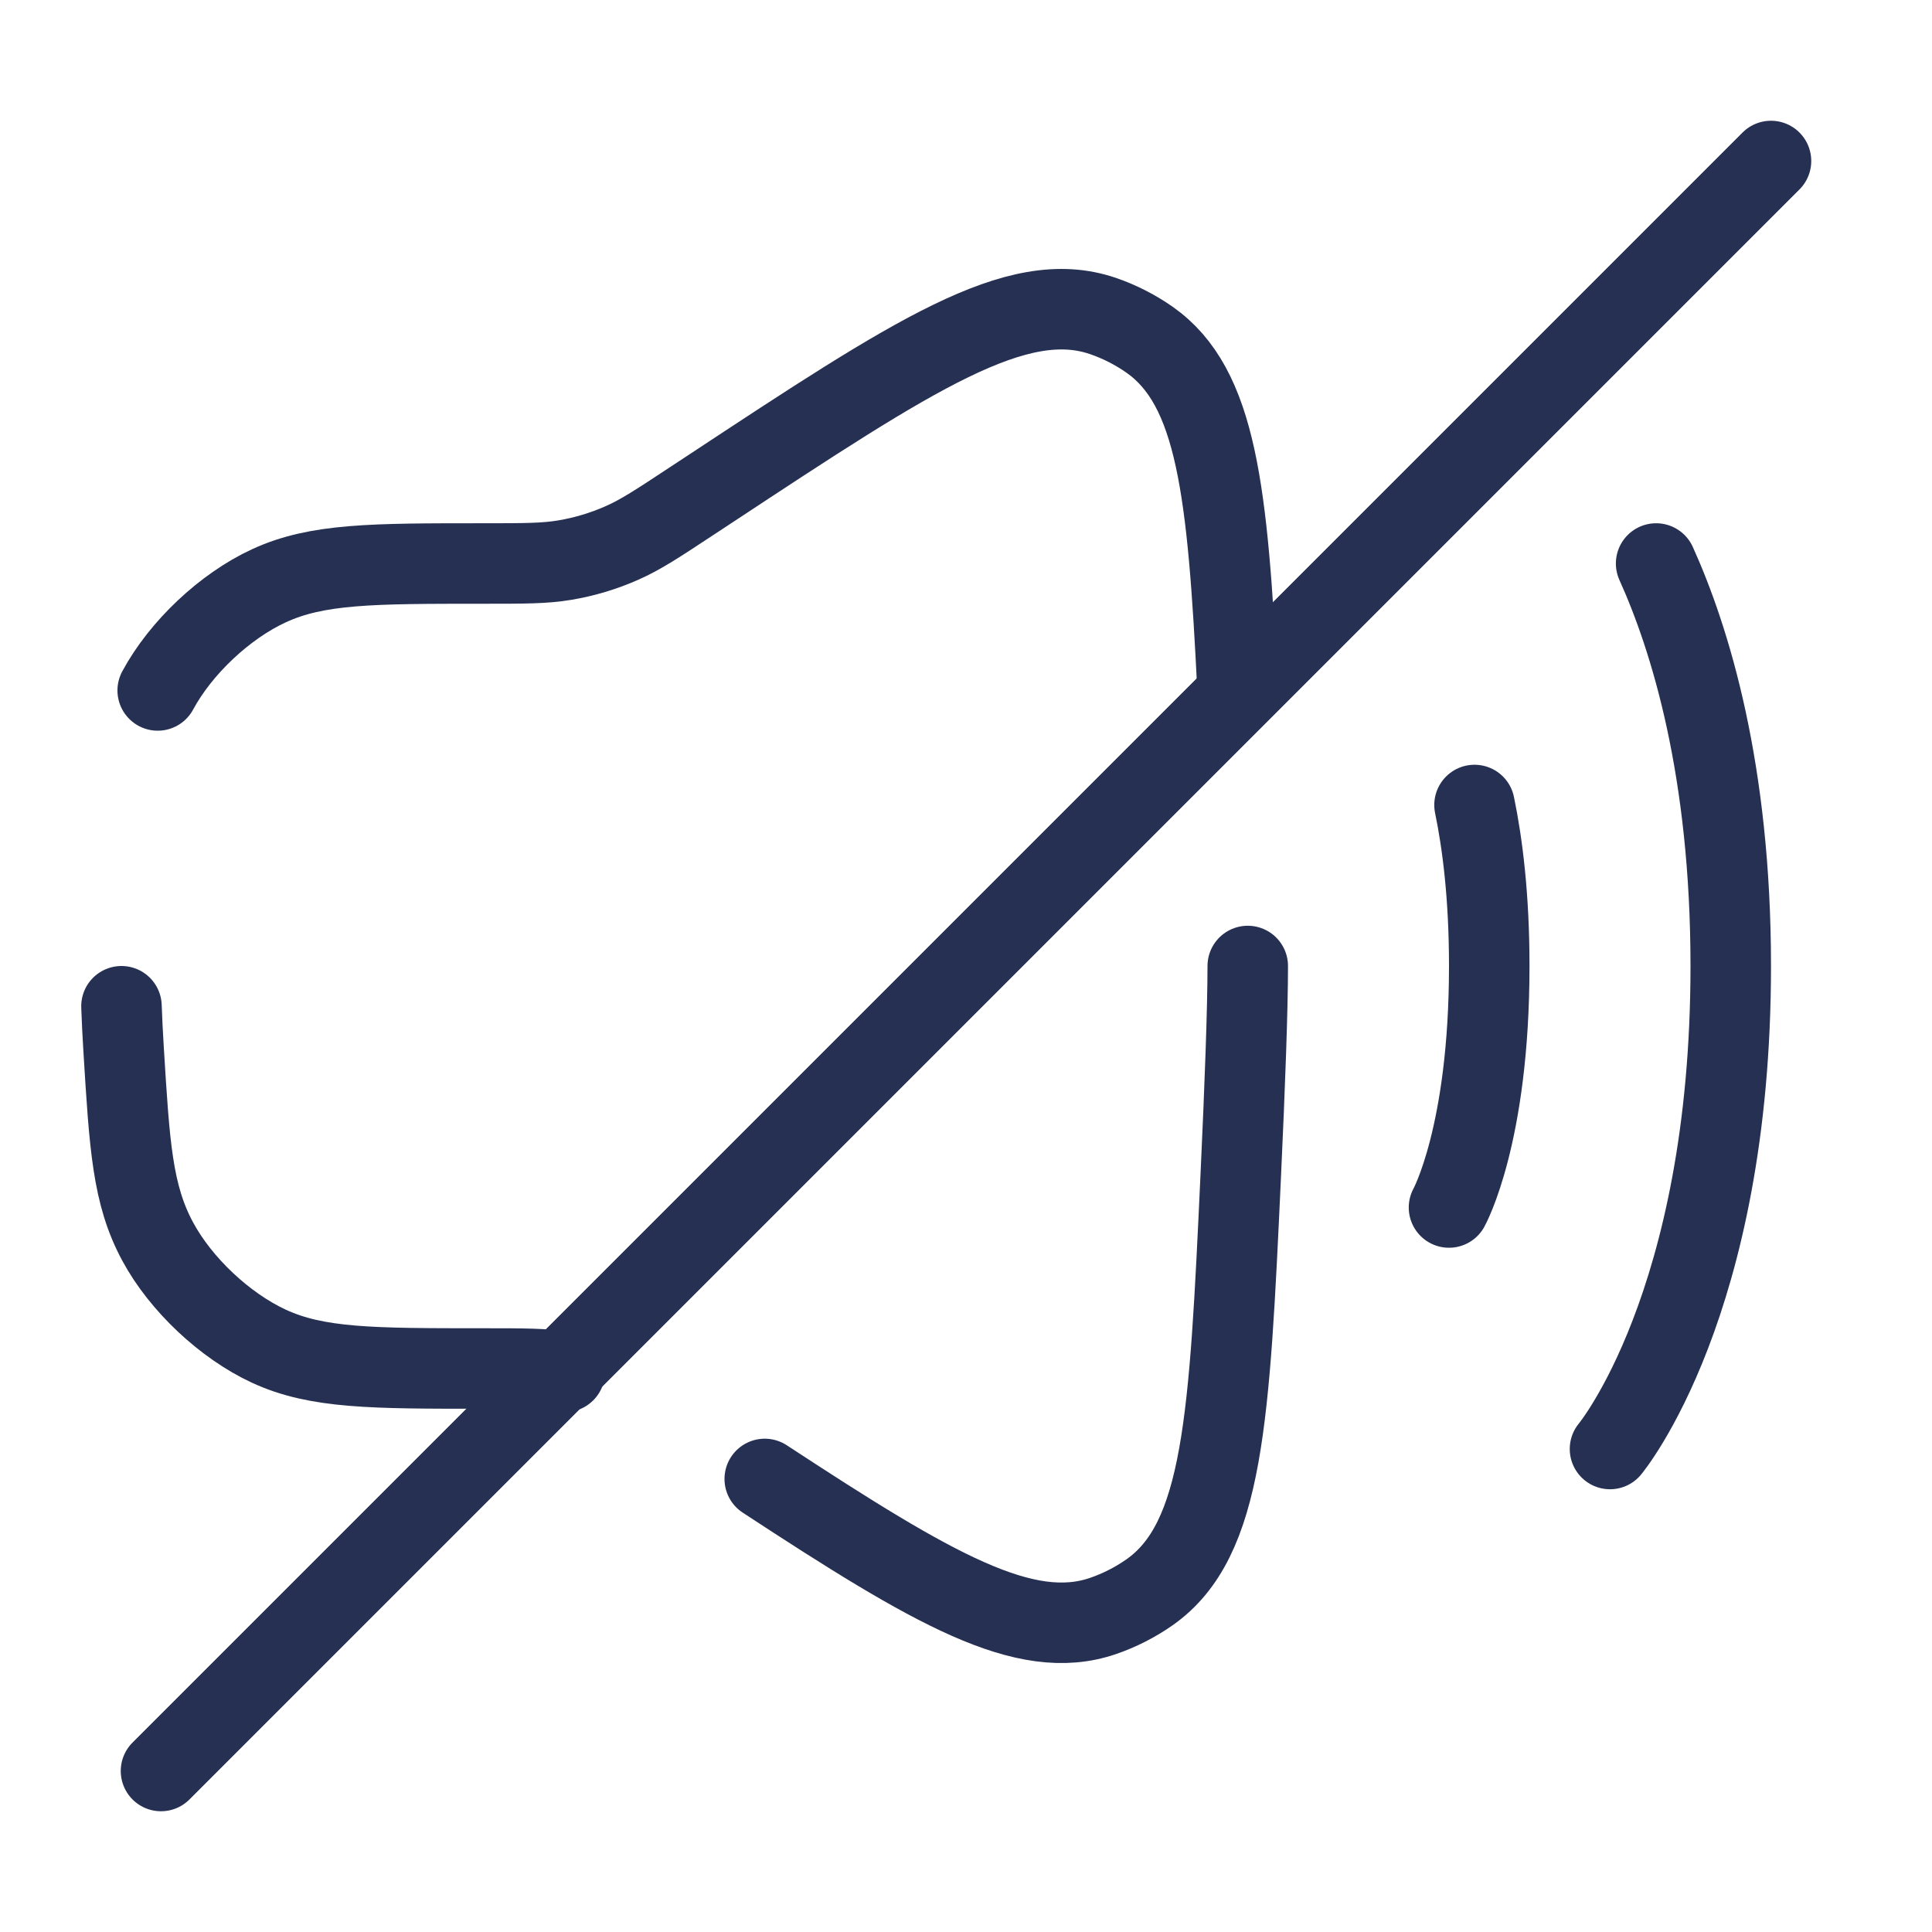 <svg width="24" height="24" viewBox="0 0 24 24" fill="none" xmlns="http://www.w3.org/2000/svg">
<g id="volume-cross">
<path id="Vector" d="M15.5 12C15.5 12.532 15.465 13.488 15.413 14.605C15.273 17.623 15.203 19.131 14.28 19.78C14.103 19.904 13.905 20.005 13.7 20.075C12.733 20.405 11.598 19.747 9.5 18.372M7.016 17.042C6.768 17 6.512 17 6 17C4.626 17 3.939 17 3.34 16.723C2.792 16.469 2.245 15.954 1.959 15.423C1.645 14.841 1.609 14.237 1.535 13.028C1.524 12.849 1.515 12.672 1.509 12.5M1.959 8.577C2.245 8.046 2.792 7.53 3.34 7.277C3.939 7 4.626 7 6 7C6.512 7 6.768 7 7.016 6.958C7.261 6.917 7.501 6.845 7.728 6.744C7.958 6.643 8.172 6.502 8.599 6.22L8.818 6.076C11.361 4.399 12.633 3.561 13.7 3.925C13.905 3.995 14.103 4.096 14.28 4.22C15.115 4.807 15.252 6.099 15.374 8.577" stroke="#253053" stroke-linecap="round"/>
<path id="Vector_2" d="M20 18C20 18 21.5 16.2 21.5 12C21.5 9.567 20.997 7.939 20.573 7" stroke="#253053" stroke-linecap="round"/>
<path id="Vector_3" d="M18 15C18 15 18.5 14.1 18.5 12C18.5 11.138 18.416 10.478 18.317 10" stroke="#253053" stroke-linecap="round"/>
<path id="Vector_4" d="M22 2L2 22" stroke="#253053" stroke-linecap="round"/>
</g>
</svg>
